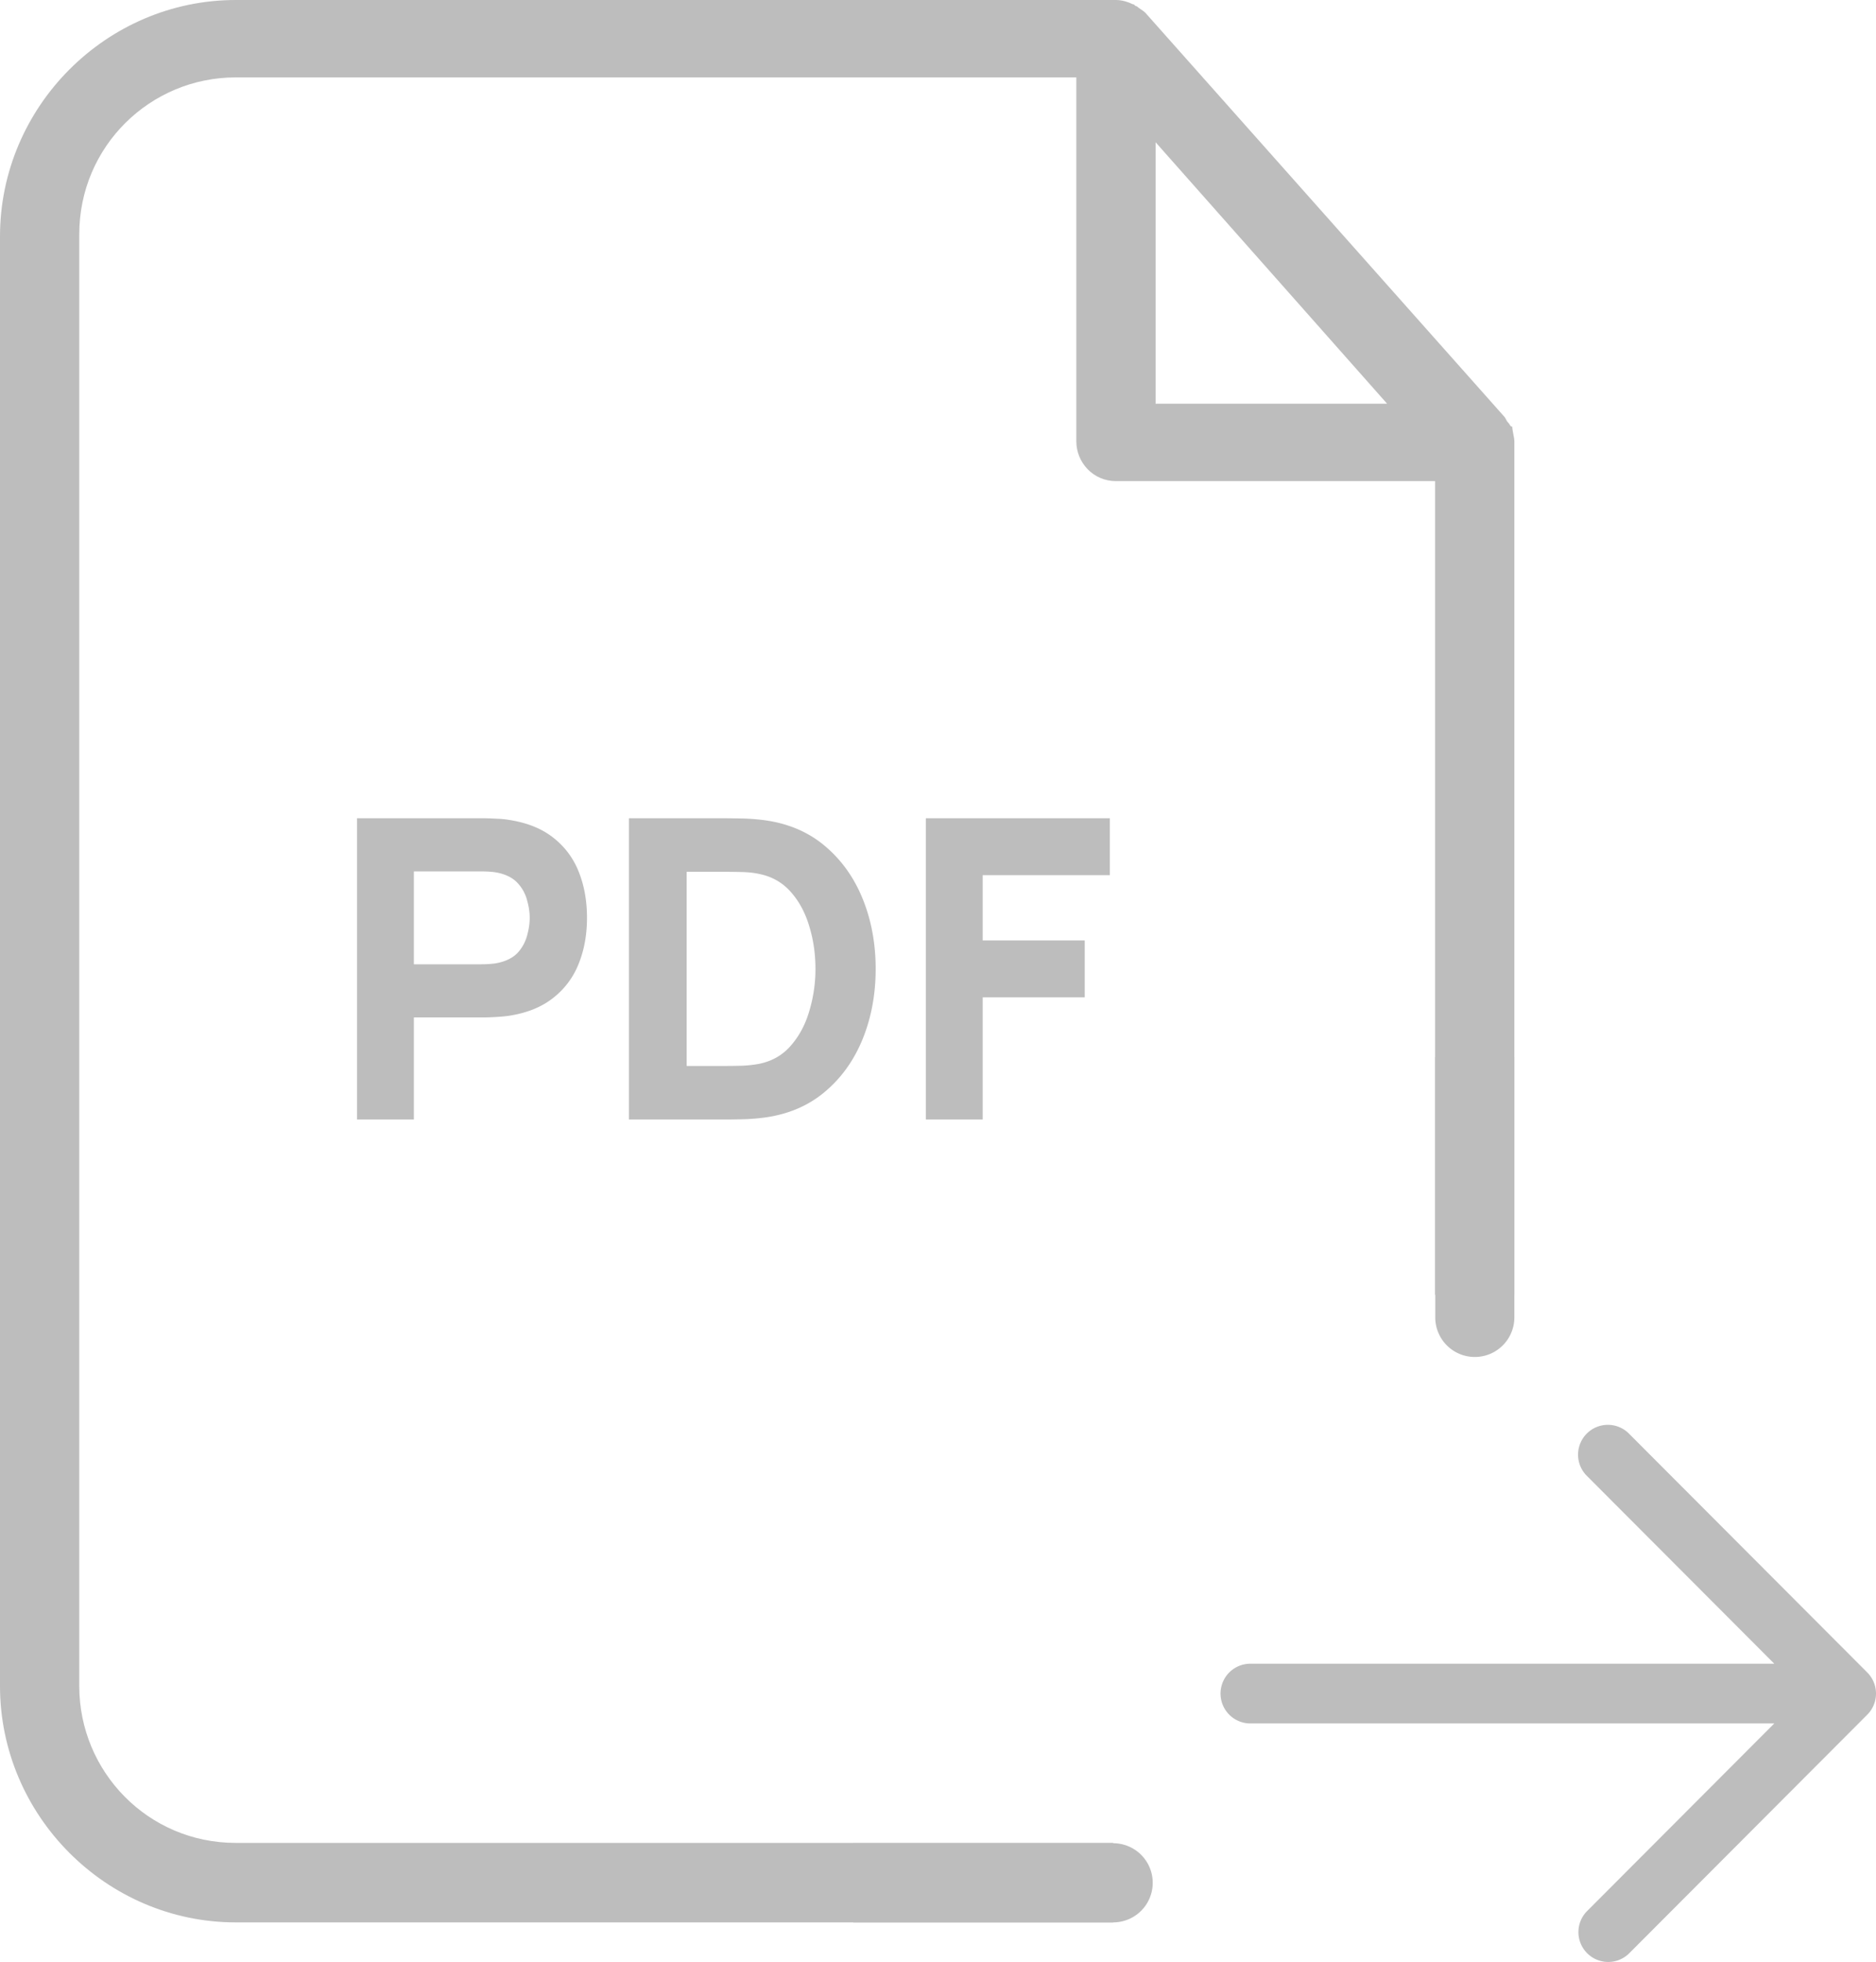 <svg width="332" height="347" viewBox="0 0 332 347" fill="none" xmlns="http://www.w3.org/2000/svg">
  <path d="M280.818 253.547a5.276 5.276 0 0 1 3.728-1.547 5.268 5.268 0 0 1 3.727 1.547l42.182 42.251a5.292 5.292 0 0 1 1.545 3.734 5.287 5.287 0 0 1-1.545 3.734l-42.182 42.251a5.267 5.267 0 0 1-7.391-.064 5.284 5.284 0 0 1-.064-7.403l33.181-33.236h-92.726a5.271 5.271 0 0 1-3.729-1.547 5.289 5.289 0 0 1 0-7.469 5.267 5.267 0 0 1 3.729-1.547h92.726l-33.181-33.236a5.284 5.284 0 0 1 0-7.468ZM63.18 198v-53.28h22.496c.518 0 1.209.025 2.072.074.888.025 1.677.099 2.368.222 3.182.493 5.784 1.542 7.807 3.145 2.047 1.603 3.552 3.626 4.514 6.068.962 2.417 1.443 5.118 1.443 8.103 0 2.985-.493 5.698-1.48 8.14a14.198 14.198 0 0 1-4.514 6.031c-2.023 1.603-4.613 2.652-7.77 3.145-.69.099-1.48.173-2.368.222-.888.049-1.579.074-2.072.074H73.244V198H63.18Zm10.064-27.454h11.988c.518 0 1.085-.025 1.702-.074a8.703 8.703 0 0 0 1.702-.296c1.357-.37 2.405-.987 3.145-1.85a7.384 7.384 0 0 0 1.517-2.923c.296-1.085.444-2.109.444-3.071 0-.962-.148-1.973-.444-3.034a7.072 7.072 0 0 0-1.517-2.923c-.74-.888-1.788-1.517-3.145-1.887a8.703 8.703 0 0 0-1.702-.296 21.625 21.625 0 0 0-1.702-.074H73.244v16.428ZM111.309 198v-53.28h17.242c.419 0 1.283.012 2.59.037a36.87 36.87 0 0 1 3.774.259c4.292.518 7.93 2.01 10.915 4.477 2.985 2.467 5.254 5.599 6.808 9.398 1.554 3.799 2.331 7.955 2.331 12.469 0 4.514-.777 8.67-2.331 12.469-1.554 3.799-3.823 6.931-6.808 9.398-2.985 2.467-6.623 3.959-10.915 4.477a36.87 36.87 0 0 1-3.774.259c-1.307.025-2.171.037-2.59.037h-17.242Zm10.212-9.472h7.03c.666 0 1.566-.012 2.701-.037a21.58 21.58 0 0 0 3.071-.333c2.319-.469 4.206-1.554 5.661-3.256 1.48-1.702 2.565-3.749 3.256-6.142a25.707 25.707 0 0 0 1.073-7.4c0-2.664-.37-5.192-1.11-7.585-.715-2.393-1.813-4.415-3.293-6.068-1.48-1.653-3.342-2.701-5.587-3.145-.913-.197-1.936-.308-3.071-.333a128.733 128.733 0 0 0-2.701-.037h-7.03v34.336ZM163.846 198v-53.28h32.56v10.064H173.91v11.544h18.056v10.064H173.91V198h-10.064Z" fill="#BDBDBD"/>
  <path fill-rule="evenodd" clip-rule="evenodd" d="M267.195 75.137c.121.195.208.336.436.336 0 .37.092.833.184 1.295.093.463.185.925.185 1.295V229h-14.028V85.093h-56.479c-4.06 0-7.014-3.33-7.014-7.03V13.69H41.713c-15.135 0-27.686 12.209-27.686 27.747v256.758c0 15.168 12.182 27.747 27.687 27.747H197V340H41.714C18.827 340 0 321.132 0 298.194V41.806C0 18.868 18.826 0 41.714 0h155.779c1.108 0 2.215.37 2.953.74.185 0 .277.092.369.185.093.092.185.185.37.185.184.185.461.37.738.555.277.185.554.37.738.555l63.493 71.403c.185.185.277.37.369.555.093.185.185.37.37.555.141.142.228.283.302.404Zm-21.713-3.733-40.975-46.246v46.246h40.975Z" fill="#BDBDBD"/>
  <path d="M254 187h14v46a7 7 0 1 1-14 0v-46ZM151 340v-14h46a7 7 0 1 1 0 14h-46Z" fill="#BDBDBD"/>
</svg>
